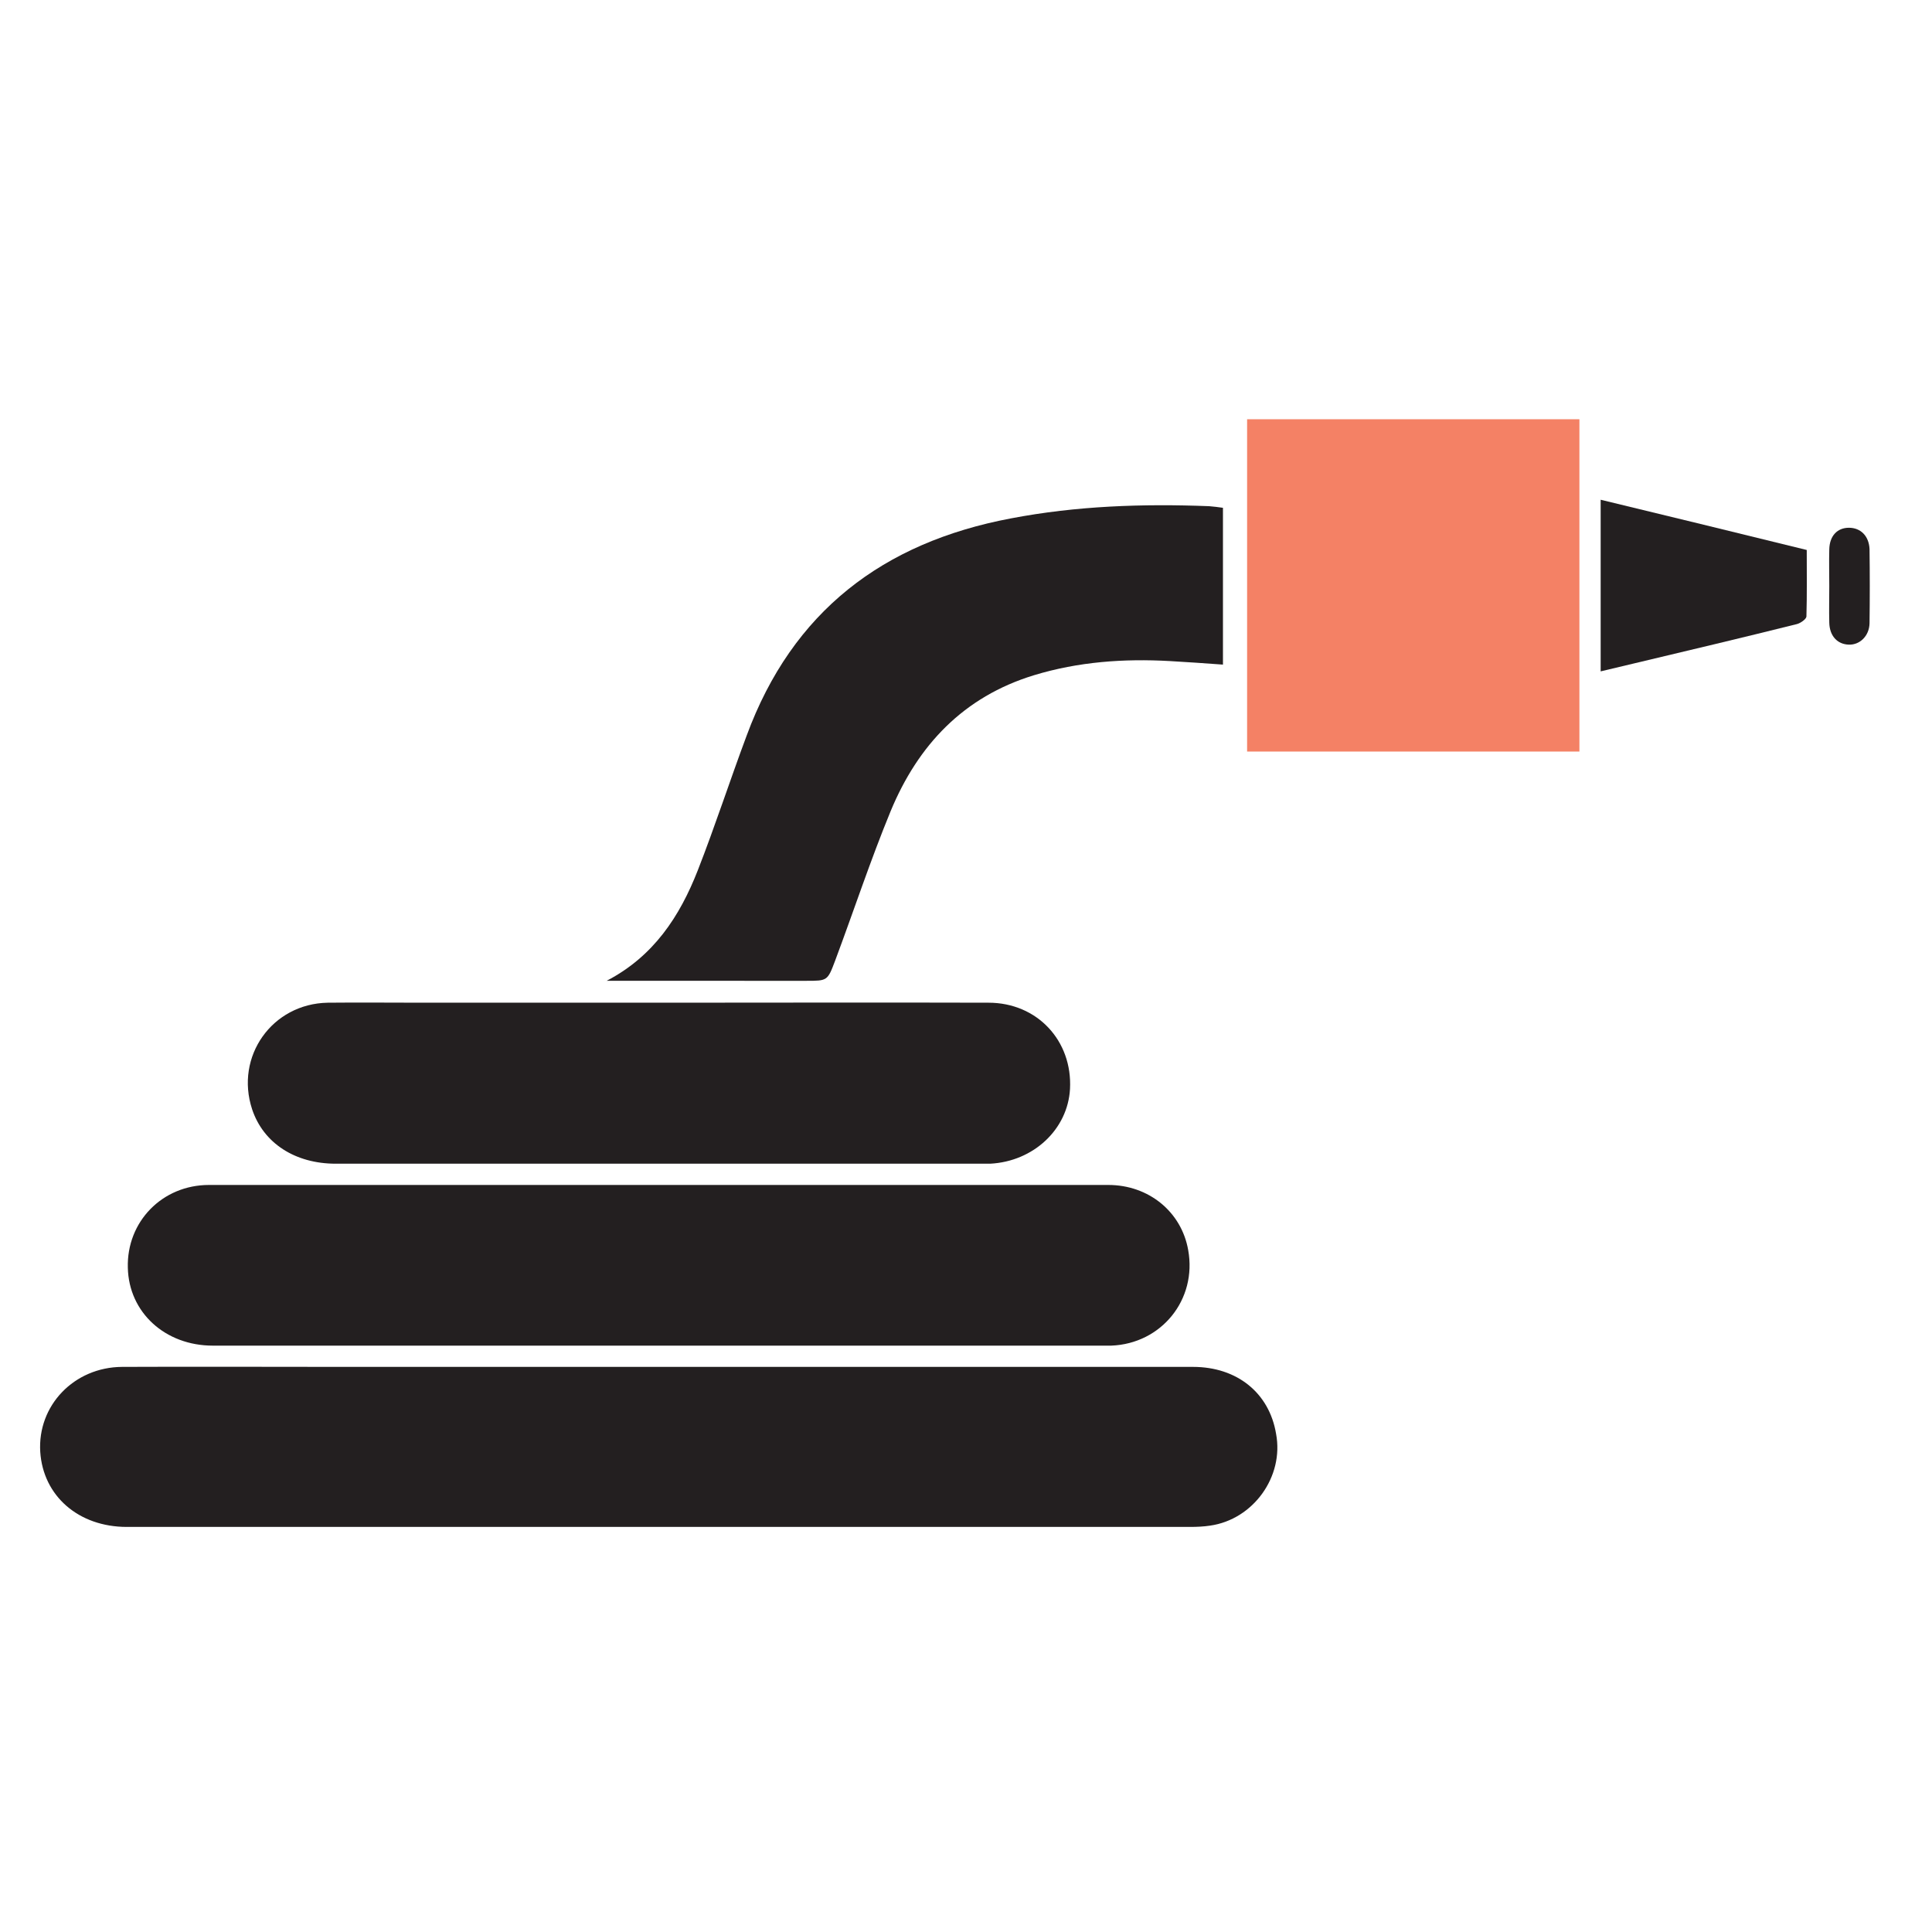 <?xml version="1.0" encoding="utf-8"?>
<!-- Generator: Adobe Illustrator 25.4.1, SVG Export Plug-In . SVG Version: 6.00 Build 0)  -->
<svg version="1.1" id="Layer_1" xmlns="http://www.w3.org/2000/svg" xmlns:xlink="http://www.w3.org/1999/xlink" x="0px" y="0px"
	 viewBox="0 0 60 60" style="enable-background:new 0 0 60 60;" xml:space="preserve">
<style type="text/css">
	.st0{fill:#231F20;}
	.st1{fill:#F48165;}
</style>
<g>
	<path class="st0" d="M37.05,42.45c-5.52,0-11.05,0-16.57,0c-3.29,0-6.58,0-9.87,0c-2.27,0-4.54-0.01-6.82,0
		c-1.49,0.01-2.63,1.2-2.54,2.64c0.09,1.37,1.19,2.33,2.69,2.33c11.01,0,22.02,0,33.02,0c0.21,0,0.42-0.01,0.62-0.04
		c1.34-0.19,2.3-1.52,2.05-2.85C39.42,43.26,38.42,42.45,37.05,42.45z"/>
	<path class="st0" d="M6.61,41.79c9.23,0,18.47,0,27.7,0c0.07,0,0.13,0,0.2,0c1.56-0.06,2.67-1.43,2.39-2.97
		c-0.21-1.19-1.23-2.02-2.48-2.02c-4.64,0-9.27,0-13.91,0c-1.55,0-3.11,0-4.66,0c-3.12,0-6.24,0-9.36,0c-1.45,0-2.56,1.14-2.52,2.57
		C4,40.76,5.13,41.79,6.61,41.79z"/>
	<path class="st0" d="M10.43,36.14c6.68,0,13.37,0,20.05,0c0.09,0,0.18,0,0.27,0c1.35-0.07,2.41-1.07,2.48-2.32
		c0.08-1.5-1.02-2.68-2.53-2.68c-3.39-0.01-6.79,0-10.18,0c-2.47,0-4.94,0-7.4,0c-0.98,0-1.96-0.01-2.94,0
		c-1.73,0.03-2.89,1.67-2.35,3.31C8.18,35.5,9.16,36.14,10.43,36.14z"/>
	<path class="st0" d="M25.05,30.46c0.64,0,0.65,0,0.88-0.61c0.58-1.55,1.1-3.13,1.73-4.66c0.85-2.05,2.26-3.55,4.45-4.22
		c1.38-0.42,2.79-0.52,4.22-0.44c0.54,0.03,1.09,0.07,1.65,0.11c0-1.63,0-3.24,0-4.87c-0.15-0.02-0.29-0.04-0.43-0.05
		c-2.07-0.08-4.12-0.01-6.16,0.38c-3.97,0.75-6.78,2.89-8.2,6.74c-0.52,1.39-0.98,2.81-1.52,4.19c-0.56,1.43-1.37,2.67-2.83,3.43
		c0.14,0,0.28,0,0.42,0C21.18,30.46,23.11,30.46,25.05,30.46z"/>
	<path class="st0" d="M49.71,15.52c0,1.8,0,3.54,0,5.33c0.37-0.09,0.71-0.17,1.05-0.25c1.68-0.4,3.37-0.8,5.05-1.22
		c0.11-0.03,0.28-0.15,0.29-0.23c0.02-0.69,0.01-1.38,0.01-2.07C53.96,16.55,51.86,16.04,49.71,15.52z"/>
	<path class="st0" d="M57.42,16.39c-0.36,0-0.6,0.25-0.61,0.67c-0.01,0.38,0,0.76,0,1.14c0,0.38-0.01,0.76,0,1.14
		c0.01,0.41,0.25,0.67,0.61,0.68c0.34,0.01,0.63-0.27,0.64-0.66c0.01-0.77,0.01-1.54,0-2.31C58.04,16.64,57.78,16.39,57.42,16.39z"
		/>
</g>
<rect x="38.73" y="13.02" class="st1" width="10.32" height="10.32"/>
</svg>
